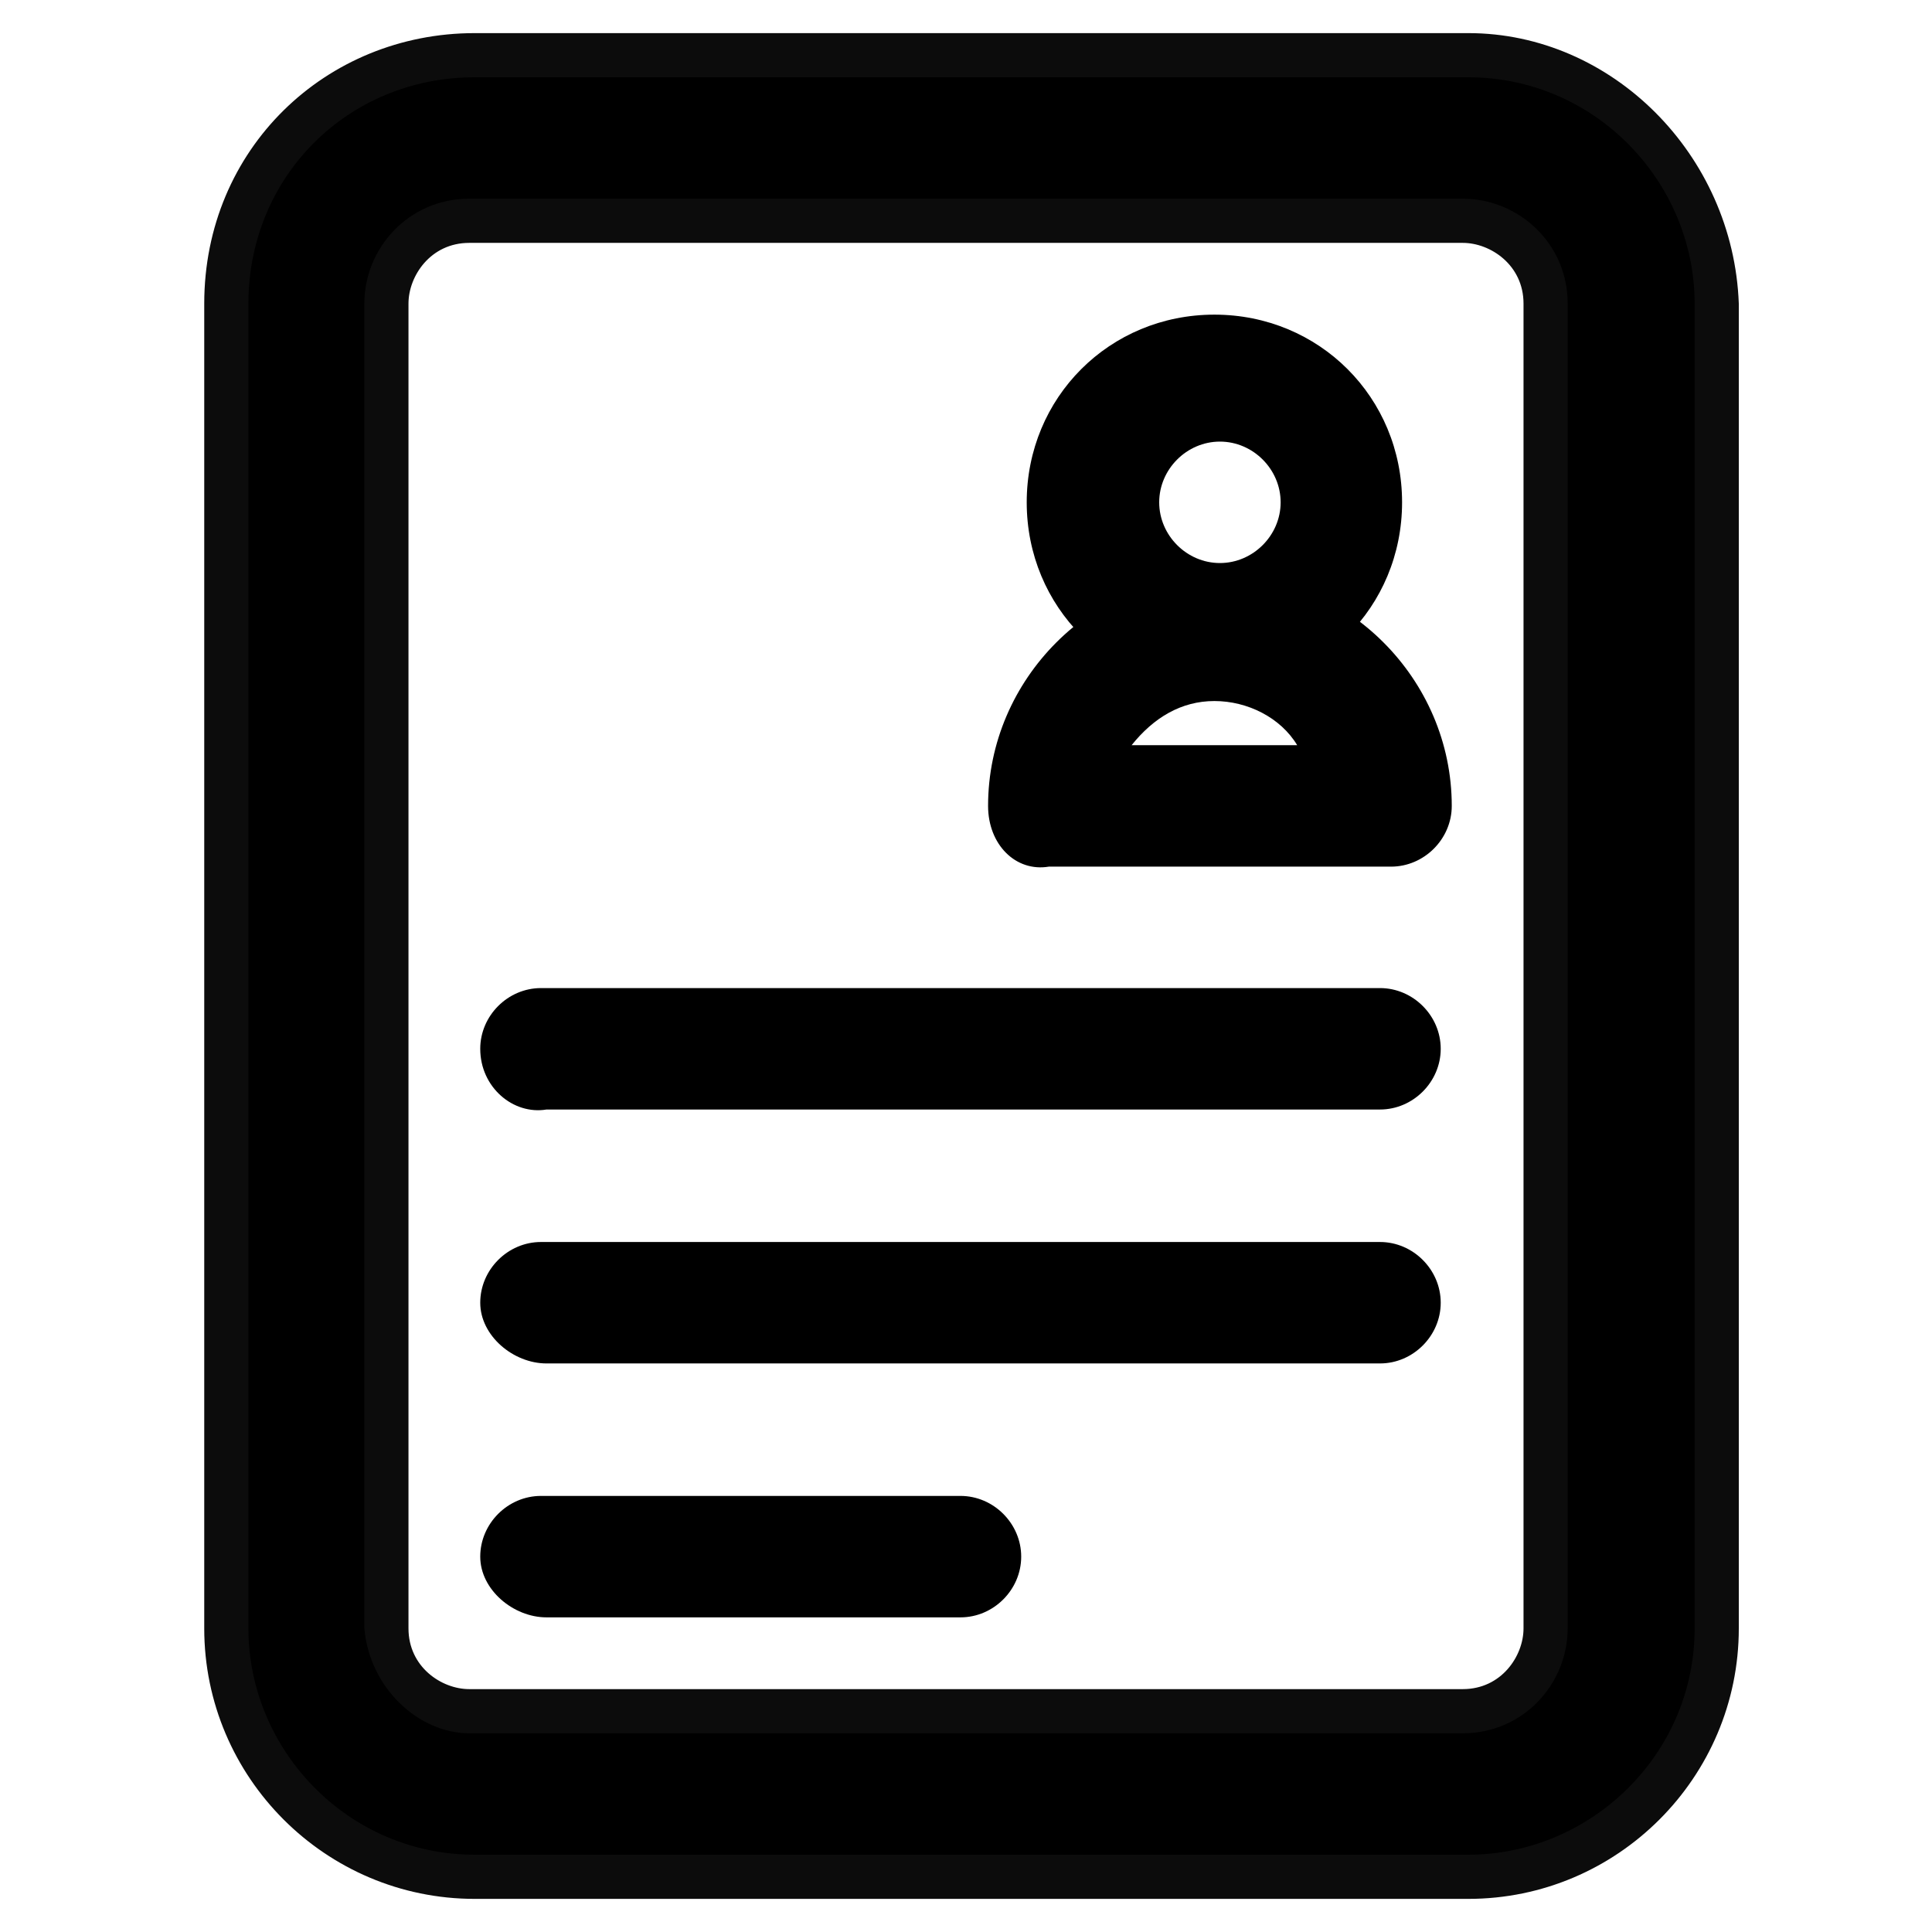 <?xml version="1.0" encoding="utf-8"?>
<!-- Generator: Adobe Illustrator 25.4.6, SVG Export Plug-In . SVG Version: 6.00 Build 0)  -->
<svg version="1.1" id="Layer_1" xmlns="http://www.w3.org/2000/svg" xmlns:xlink="http://www.w3.org/1999/xlink" x="0px" y="0px"
	 viewBox="0 0 35 35" style="enable-background:new 0 0 35 35;" xml:space="preserve">
<style type="text/css">
	.st0{fill-rule:evenodd;clip-rule:evenodd;}
	.st1{fill:#0C0C0C;}
</style>
<g>
	<g>
		<path class="st0" d="M8.5,34C6.1,34,4,32,4,29.5v-24C4,3,6,1,8.5,1h18c2.5,0,4.5,2,4.5,4.5v24c0,2.5-2,4.5-4.5,4.5H8.5z M8.5,4
			C7.7,4,7.1,4.7,7.1,5.5v24c0,0.8,0.7,1.5,1.5,1.5h18c0.8,0,1.5-0.7,1.5-1.5v-24C28,4.7,27.4,4,26.6,4H8.5z"/>
		<path class="st1" d="M26.6,1.4c2.3,0,4.1,1.9,4.1,4.1v24c0,2.3-1.9,4.1-4.1,4.1h-18c-2.3,0-4.1-1.9-4.1-4.1v-24
			c0-2.3,1.8-4.1,4.1-4.1H26.6 M8.5,31.4h18c1.1,0,1.9-0.9,1.9-1.9v-24c0-1.1-0.9-1.9-1.9-1.9h-18c-1.1,0-1.9,0.9-1.9,1.9v24
			C6.7,30.6,7.6,31.4,8.5,31.4 M26.6,0.6h-18c-2.7,0-4.9,2.1-4.9,4.9v24c0,2.7,2.2,4.9,4.9,4.9h18c2.7,0,4.9-2.2,4.9-4.9v-24
			C31.4,2.8,29.2,0.6,26.6,0.6L26.6,0.6z M8.5,30.6c-0.5,0-1.1-0.4-1.1-1.1v-24c0-0.5,0.4-1.1,1.1-1.1h18c0.5,0,1.1,0.4,1.1,1.1v24
			c0,0.5-0.4,1.1-1.1,1.1H8.5L8.5,30.6z"/>
	</g>
	<path class="st0" d="M22.1,8C21.5,8,21,8.5,21,9.1s0.5,1.1,1.1,1.1s1.1-0.5,1.1-1.1S22.7,8,22.1,8z M18.6,9.1
		c0-1.9,1.5-3.4,3.4-3.4s3.4,1.5,3.4,3.4s-1.5,3.4-3.4,3.4S18.6,11,18.6,9.1z"/>
	<path class="st0" d="M17.9,14.6c0-2.3,1.9-4.2,4.2-4.2s4.2,1.9,4.2,4.2c0,0.6-0.5,1.1-1.1,1.1H19C18.4,15.8,17.9,15.3,17.9,14.6z
		 M20.5,13.5h3c-0.3-0.5-0.9-0.8-1.5-0.8S20.9,13,20.5,13.5z"/>
	<path class="st0" d="M8.7,19c0-0.6,0.5-1.1,1.1-1.1H25c0.6,0,1.1,0.5,1.1,1.1s-0.5,1.1-1.1,1.1H9.9C9.3,20.2,8.7,19.7,8.7,19
		L8.7,19z"/>
	<path class="st0" d="M8.7,23.6c0-0.6,0.5-1.1,1.1-1.1H25c0.6,0,1.1,0.5,1.1,1.1s-0.5,1.1-1.1,1.1H9.9C9.3,24.7,8.7,24.2,8.7,23.6
		L8.7,23.6z"/>
	<path class="st0" d="M8.7,28.2c0-0.6,0.5-1.1,1.1-1.1h7.6c0.6,0,1.1,0.5,1.1,1.1s-0.5,1.1-1.1,1.1H9.9C9.3,29.3,8.7,28.8,8.7,28.2z
		"/>
</g>
</svg>
